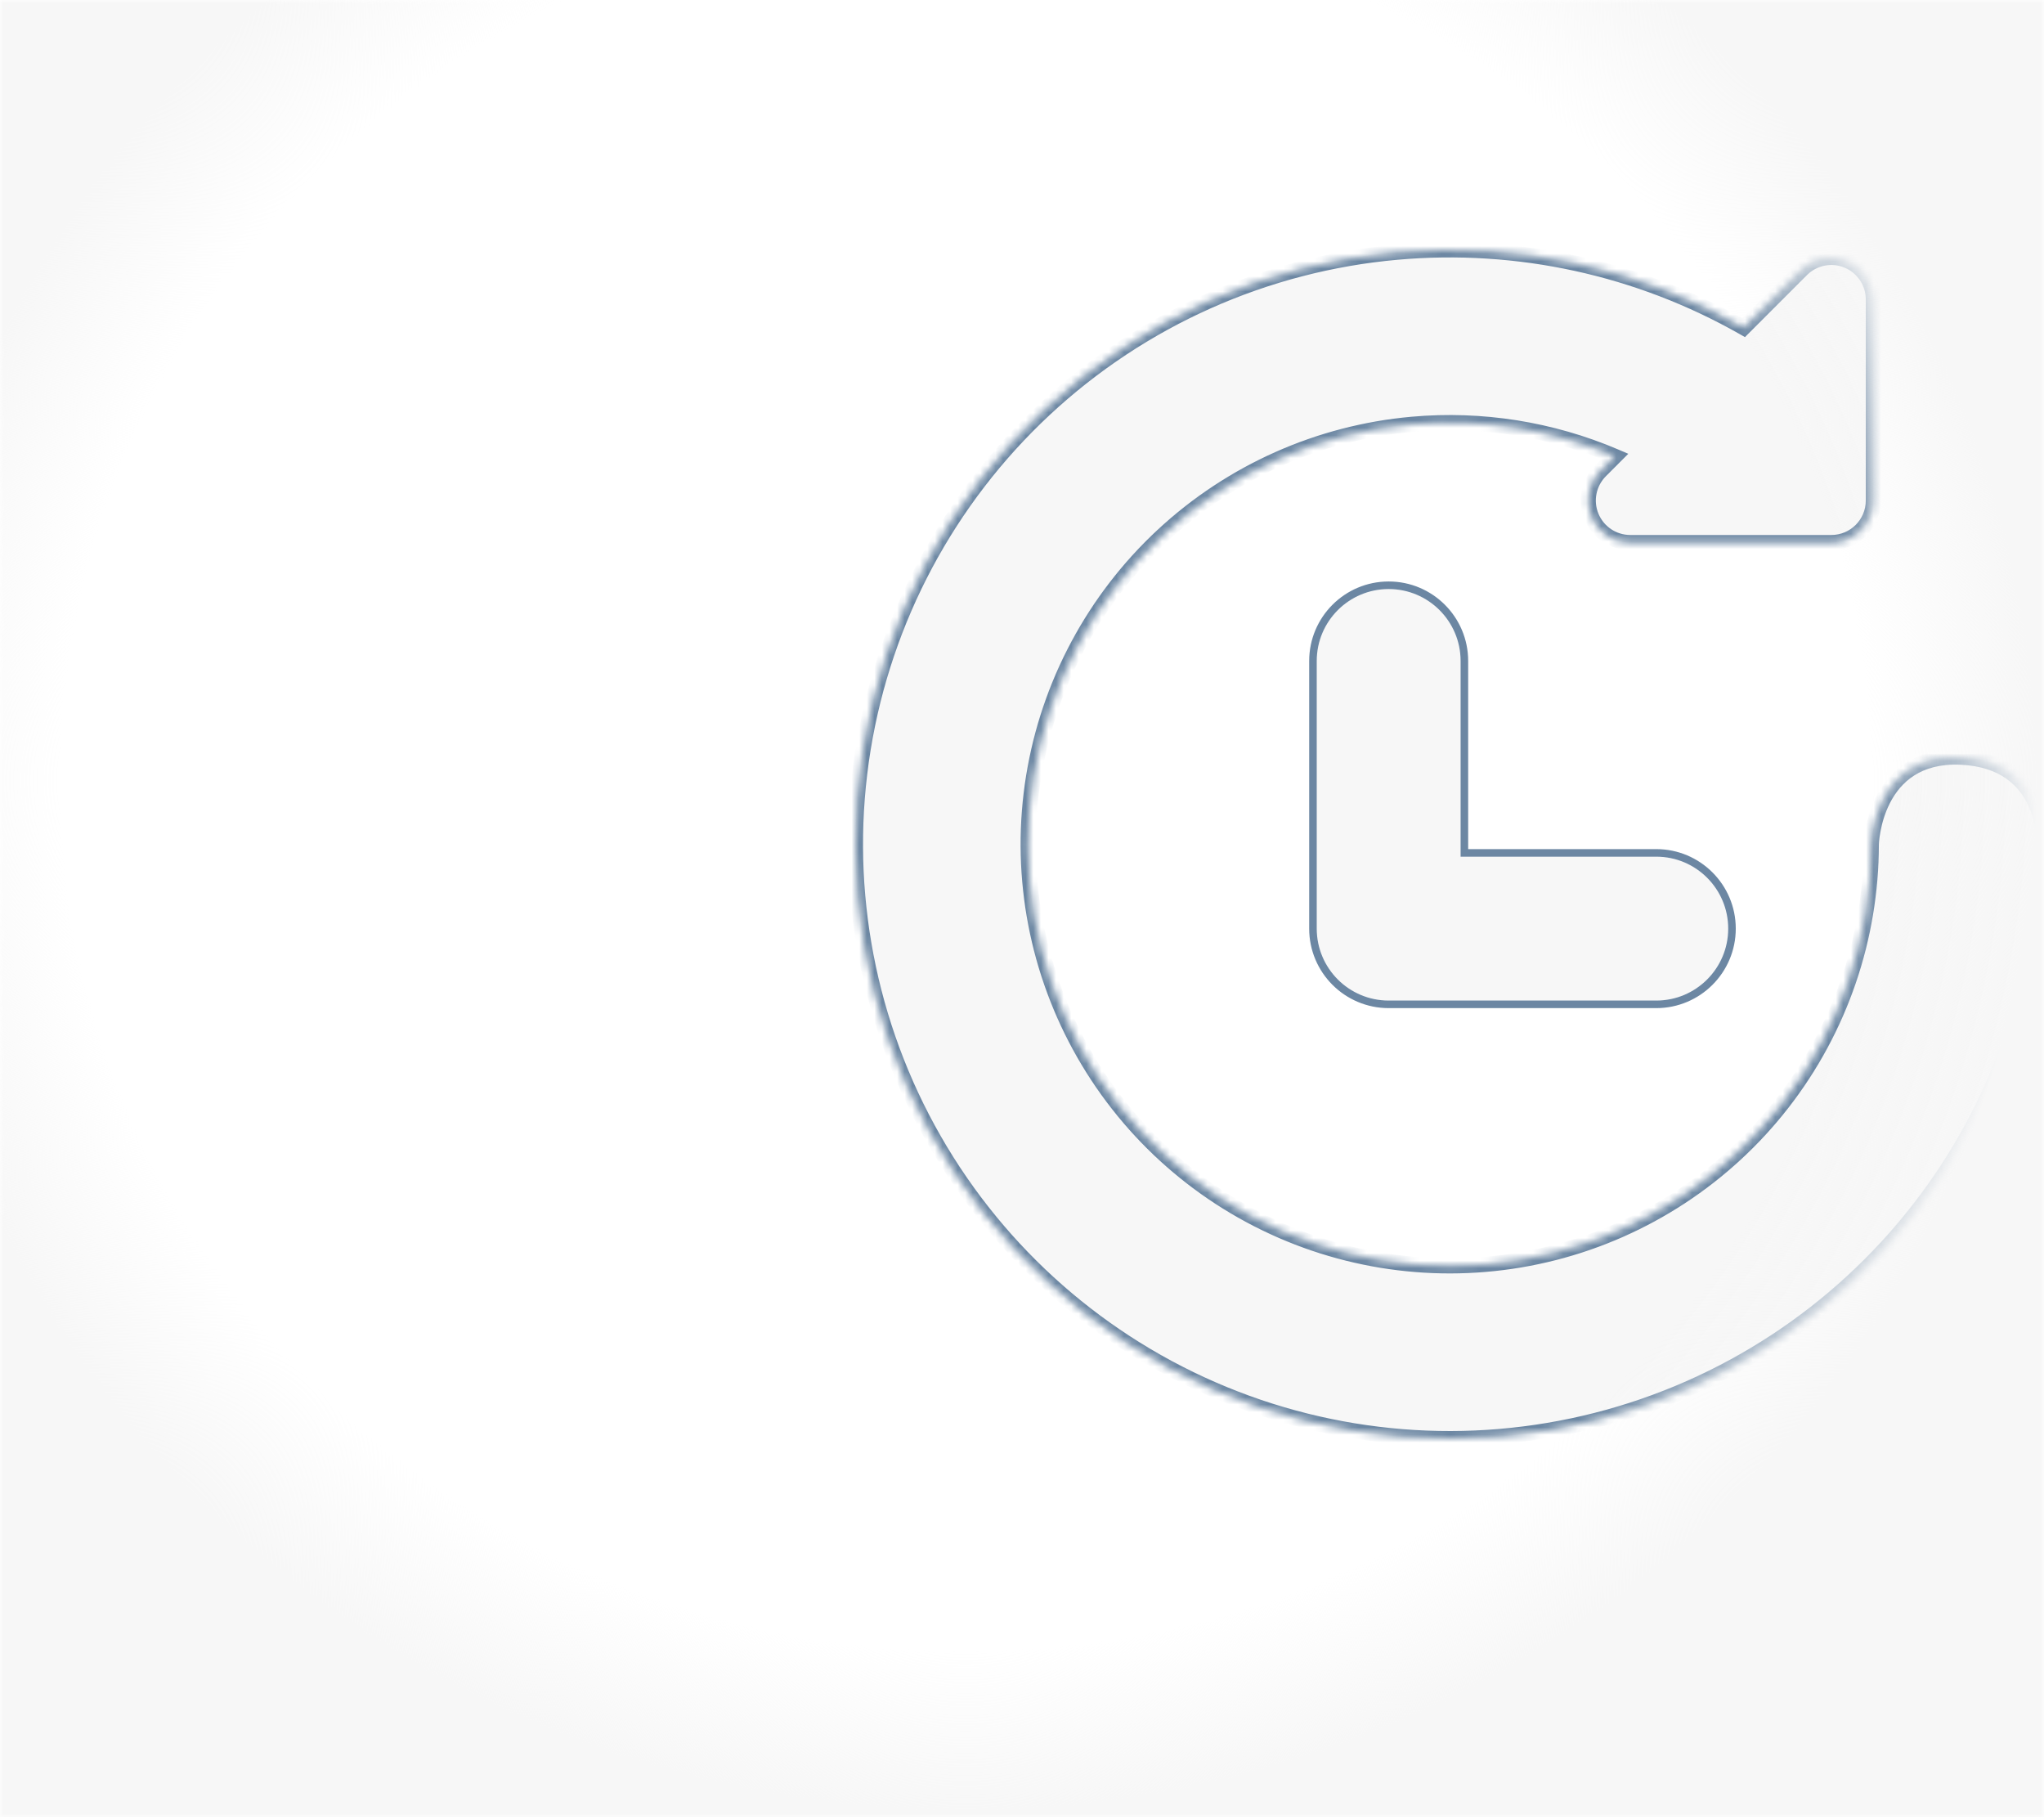 <svg width="270" height="240" viewBox="0 0 270 240" fill="none" xmlns="http://www.w3.org/2000/svg">
<mask id="mask0" mask-type="alpha" maskUnits="userSpaceOnUse" x="0" y="0" width="270" height="240">
<rect width="270" height="240" fill="#C4C4C4"/>
</mask>
<g mask="url(#mask0)">
<g filter="url(#filter0_dd)">
<mask id="path-2-inside-1" fill="white">
<path fill-rule="evenodd" clip-rule="evenodd" d="M253.491 159.661C264.192 145.887 270 128.942 270 111.5C270 111.5 270.5 100.5 259 100C247.5 99.5 247.187 111.5 247.187 111.5C247.187 123.873 243.066 135.894 235.475 145.664C227.884 155.435 217.255 162.4 205.266 165.458C193.277 168.517 180.611 167.496 169.267 162.556C157.923 157.616 148.548 149.039 142.62 138.178C136.693 127.317 134.551 114.792 136.533 102.579C138.516 90.366 144.509 79.16 153.567 70.732C162.625 62.304 174.233 57.132 186.557 56.034C195.744 55.215 204.939 56.694 213.335 60.273L211.426 62.183C209.838 63.77 209.364 66.157 210.222 68.231C211.082 70.305 213.105 71.658 215.35 71.658H241.908C244.973 71.658 247.458 69.173 247.458 66.107V39.55C247.458 37.305 246.106 35.282 244.032 34.422C241.957 33.563 239.57 34.038 237.983 35.626L230.332 43.277C216.466 35.385 200.49 31.888 184.531 33.31C167.158 34.858 150.796 42.149 138.026 54.03C125.257 65.911 116.809 81.707 114.014 98.924C111.22 116.14 114.239 133.797 122.595 149.107C130.951 164.417 144.167 176.509 160.159 183.472C176.15 190.436 194.006 191.876 210.906 187.564C227.807 183.252 242.79 173.435 253.491 159.661Z"/>
</mask>
<path fill-rule="evenodd" clip-rule="evenodd" d="M253.491 159.661C264.192 145.887 270 128.942 270 111.5C270 111.5 270.5 100.5 259 100C247.5 99.5 247.187 111.5 247.187 111.5C247.187 123.873 243.066 135.894 235.475 145.664C227.884 155.435 217.255 162.4 205.266 165.458C193.277 168.517 180.611 167.496 169.267 162.556C157.923 157.616 148.548 149.039 142.62 138.178C136.693 127.317 134.551 114.792 136.533 102.579C138.516 90.366 144.509 79.16 153.567 70.732C162.625 62.304 174.233 57.132 186.557 56.034C195.744 55.215 204.939 56.694 213.335 60.273L211.426 62.183C209.838 63.77 209.364 66.157 210.222 68.231C211.082 70.305 213.105 71.658 215.35 71.658H241.908C244.973 71.658 247.458 69.173 247.458 66.107V39.55C247.458 37.305 246.106 35.282 244.032 34.422C241.957 33.563 239.57 34.038 237.983 35.626L230.332 43.277C216.466 35.385 200.49 31.888 184.531 33.31C167.158 34.858 150.796 42.149 138.026 54.03C125.257 65.911 116.809 81.707 114.014 98.924C111.22 116.14 114.239 133.797 122.595 149.107C130.951 164.417 144.167 176.509 160.159 183.472C176.15 190.436 194.006 191.876 210.906 187.564C227.807 183.252 242.79 173.435 253.491 159.661Z" fill="#F7F7F7"/>
<path d="M270 111.5L269.001 111.455L269 111.478V111.5H270ZM253.491 159.661L254.28 160.274L254.28 160.274L253.491 159.661ZM259 100L258.957 100.999L258.957 100.999L259 100ZM247.187 111.5L246.187 111.474L246.187 111.487V111.5H247.187ZM235.475 145.664L236.265 146.278L236.265 146.278L235.475 145.664ZM205.266 165.458L205.514 166.427L205.514 166.427L205.266 165.458ZM169.267 162.556L168.868 163.473L168.868 163.473L169.267 162.556ZM142.62 138.178L143.498 137.699L143.498 137.699L142.62 138.178ZM136.533 102.579L137.52 102.739L137.52 102.739L136.533 102.579ZM153.567 70.732L152.886 70L152.886 70L153.567 70.732ZM186.557 56.034L186.645 57.03L186.645 57.03L186.557 56.034ZM213.335 60.273L214.042 60.98L215.089 59.934L213.727 59.353L213.335 60.273ZM211.426 62.183L210.719 61.475L210.719 61.475L211.426 62.183ZM210.222 68.231L209.299 68.614L209.299 68.614L210.222 68.231ZM244.032 34.422L243.649 35.346L243.649 35.346L244.032 34.422ZM237.983 35.626L238.69 36.333L238.69 36.333L237.983 35.626ZM230.332 43.277L229.837 44.146L230.5 44.523L231.039 43.984L230.332 43.277ZM184.531 33.31L184.62 34.306L184.531 33.31ZM138.026 54.03L138.708 54.762L138.026 54.03ZM114.014 98.924L113.027 98.763L113.027 98.763L114.014 98.924ZM122.595 149.107L121.717 149.586L121.717 149.586L122.595 149.107ZM160.159 183.472L159.76 184.389L159.76 184.389L160.159 183.472ZM210.906 187.564L210.659 186.595L210.659 186.595L210.906 187.564ZM269 111.5C269 128.72 263.266 145.449 252.701 159.047L254.28 160.274C265.118 146.325 271 129.164 271 111.5H269ZM258.957 100.999C261.666 101.117 263.601 101.848 264.996 102.827C266.396 103.808 267.309 105.079 267.907 106.361C268.507 107.647 268.783 108.931 268.907 109.9C268.969 110.383 268.992 110.782 269 111.056C269.004 111.192 269.004 111.298 269.003 111.366C269.003 111.4 269.002 111.425 269.002 111.44C269.002 111.448 269.002 111.453 269.001 111.455C269.001 111.456 269.001 111.457 269.001 111.457C269.001 111.457 269.001 111.457 269.001 111.456C269.001 111.456 269.001 111.456 269.001 111.456C269.001 111.455 269.001 111.455 270 111.5C270.999 111.546 270.999 111.545 270.999 111.545C270.999 111.544 270.999 111.544 270.999 111.543C271 111.542 271 111.541 271 111.54C271 111.537 271 111.533 271 111.529C271 111.521 271.001 111.511 271.001 111.497C271.002 111.471 271.003 111.434 271.003 111.387C271.004 111.294 271.004 111.162 270.999 110.997C270.989 110.668 270.962 110.203 270.891 109.647C270.749 108.539 270.431 107.041 269.719 105.515C269.005 103.984 267.886 102.411 266.145 101.189C264.4 99.965 262.085 99.133 259.044 99.001L258.957 100.999ZM247.187 111.5C248.186 111.526 248.186 111.527 248.186 111.527C248.186 111.527 248.186 111.528 248.186 111.528C248.186 111.528 248.186 111.528 248.186 111.528C248.186 111.528 248.186 111.527 248.186 111.525C248.186 111.522 248.187 111.516 248.187 111.507C248.188 111.49 248.189 111.462 248.191 111.424C248.196 111.347 248.204 111.231 248.218 111.08C248.247 110.778 248.3 110.342 248.398 109.817C248.596 108.762 248.969 107.378 249.67 106.021C250.368 104.668 251.378 103.366 252.842 102.428C254.298 101.496 256.265 100.882 258.957 100.999L259.044 99.001C255.985 98.868 253.602 99.567 251.764 100.744C249.934 101.916 248.71 103.52 247.892 105.104C247.077 106.685 246.653 108.269 246.432 109.449C246.322 110.041 246.26 110.538 246.227 110.891C246.21 111.068 246.2 111.208 246.195 111.308C246.192 111.357 246.19 111.396 246.189 111.424C246.188 111.438 246.188 111.449 246.187 111.458C246.187 111.462 246.187 111.465 246.187 111.468C246.187 111.47 246.187 111.471 246.187 111.472C246.187 111.472 246.187 111.473 246.187 111.473C246.187 111.474 246.187 111.474 247.187 111.5ZM236.265 146.278C243.992 136.332 248.187 124.095 248.187 111.5H246.187C246.187 123.651 242.14 135.456 234.685 145.051L236.265 146.278ZM205.514 166.427C217.718 163.314 228.537 156.224 236.265 146.278L234.685 145.051C227.231 154.646 216.793 161.486 205.019 164.489L205.514 166.427ZM168.868 163.473C180.416 168.501 193.309 169.541 205.514 166.427L205.019 164.489C193.246 167.493 180.807 166.49 169.667 161.639L168.868 163.473ZM141.742 138.657C147.776 149.713 157.32 158.444 168.868 163.473L169.667 161.639C158.526 156.788 149.319 148.364 143.498 137.699L141.742 138.657ZM135.546 102.418C133.528 114.851 135.708 127.601 141.742 138.657L143.498 137.699C137.677 127.033 135.574 114.733 137.52 102.739L135.546 102.418ZM152.886 70C143.665 78.58 137.564 89.986 135.546 102.418L137.52 102.739C139.467 90.745 145.353 79.741 154.248 71.464L152.886 70ZM186.468 55.038C173.923 56.156 162.107 61.42 152.886 70L154.248 71.464C163.144 63.187 174.543 58.108 186.645 57.03L186.468 55.038ZM213.727 59.353C205.18 55.71 195.82 54.204 186.468 55.038L186.645 57.03C195.667 56.226 204.697 57.678 212.943 61.193L213.727 59.353ZM212.133 62.89L214.042 60.98L212.628 59.566L210.719 61.475L212.133 62.89ZM211.146 67.849C210.442 66.148 210.832 64.191 212.133 62.89L210.719 61.475C208.845 63.349 208.285 66.166 209.299 68.614L211.146 67.849ZM215.35 70.658C213.51 70.658 211.851 69.549 211.146 67.849L209.299 68.614C210.313 71.061 212.701 72.658 215.35 72.658V70.658ZM241.908 70.658H215.35V72.658H241.908V70.658ZM246.458 66.107C246.458 68.62 244.421 70.658 241.908 70.658V72.658C245.525 72.658 248.458 69.725 248.458 66.107H246.458ZM246.458 39.55V66.107H248.458V39.55H246.458ZM243.649 35.346C245.35 36.051 246.458 37.71 246.458 39.55H248.458C248.458 36.901 246.862 34.513 244.414 33.499L243.649 35.346ZM238.69 36.333C239.991 35.031 241.948 34.642 243.649 35.346L244.414 33.499C241.966 32.484 239.149 33.045 237.276 34.919L238.69 36.333ZM231.039 43.984L238.69 36.333L237.276 34.919L229.624 42.57L231.039 43.984ZM184.62 34.306C200.375 32.902 216.148 36.354 229.837 44.146L230.826 42.408C216.784 34.415 200.604 30.873 184.443 32.314L184.62 34.306ZM138.708 54.762C151.314 43.032 167.468 35.835 184.62 34.306L184.443 32.314C166.848 33.882 150.277 41.265 137.345 53.298L138.708 54.762ZM115.001 99.084C117.76 82.087 126.101 66.492 138.708 54.762L137.345 53.298C124.413 65.331 115.857 81.328 113.027 98.763L115.001 99.084ZM123.472 148.628C115.223 133.513 112.242 116.081 115.001 99.084L113.027 98.763C110.197 116.199 113.255 134.081 121.717 149.586L123.472 148.628ZM160.558 182.556C144.77 175.681 131.722 163.743 123.472 148.628L121.717 149.586C130.179 165.092 143.564 177.337 159.76 184.389L160.558 182.556ZM210.659 186.595C193.974 190.852 176.346 189.431 160.558 182.556L159.76 184.389C175.955 191.442 194.037 192.9 211.153 188.533L210.659 186.595ZM252.701 159.047C242.137 172.646 227.344 182.338 210.659 186.595L211.153 188.533C228.269 184.166 243.443 174.224 254.28 160.274L252.701 159.047Z" fill="#6C87A3" mask="url(#path-2-inside-1)"/>
</g>
<g filter="url(#filter1_dd)">
<path fill-rule="evenodd" clip-rule="evenodd" d="M218.783 113.145H192.936V87.297C192.936 82.05 188.682 77.797 183.436 77.797C178.189 77.797 173.935 82.05 173.935 87.297V122.645C173.935 127.892 178.189 132.145 183.436 132.145H218.783C224.03 132.145 228.284 127.892 228.284 122.645C228.284 117.398 224.03 113.145 218.783 113.145Z" fill="#F7F7F7"/>
<path d="M218.783 112.645H193.436V87.297C193.436 81.774 188.958 77.297 183.436 77.297C177.913 77.297 173.435 81.774 173.435 87.297V122.645C173.435 128.168 177.913 132.645 183.436 132.645H218.783C224.306 132.645 228.784 128.168 228.784 122.645C228.784 117.122 224.306 112.645 218.783 112.645Z" stroke="#6C87A3"/>
</g>
<rect x="-15" y="-34" width="285" height="274" fill="url(#paint0_radial)"/>
</g>
<defs>
<filter id="filter0_dd" x="83" y="3" width="217.004" height="217" filterUnits="userSpaceOnUse" color-interpolation-filters="sRGB">
<feFlood flood-opacity="0" result="BackgroundImageFix"/>
<feColorMatrix in="SourceAlpha" type="matrix" values="0 0 0 0 0 0 0 0 0 0 0 0 0 0 0 0 0 0 127 0"/>
<feOffset dx="-10" dy="-10"/>
<feGaussianBlur stdDeviation="10"/>
<feColorMatrix type="matrix" values="0 0 0 0 1 0 0 0 0 1 0 0 0 0 1 0 0 0 1 0"/>
<feBlend mode="normal" in2="BackgroundImageFix" result="effect1_dropShadow"/>
<feColorMatrix in="SourceAlpha" type="matrix" values="0 0 0 0 0 0 0 0 0 0 0 0 0 0 0 0 0 0 127 0"/>
<feOffset dx="10" dy="10"/>
<feGaussianBlur stdDeviation="10"/>
<feColorMatrix type="matrix" values="0 0 0 0 0 0 0 0 0 0 0 0 0 0 0 0 0 0 0.15 0"/>
<feBlend mode="normal" in2="effect1_dropShadow" result="effect2_dropShadow"/>
<feBlend mode="normal" in="SourceGraphic" in2="effect2_dropShadow" result="shape"/>
</filter>
<filter id="filter1_dd" x="142.935" y="46.797" width="116.348" height="116.348" filterUnits="userSpaceOnUse" color-interpolation-filters="sRGB">
<feFlood flood-opacity="0" result="BackgroundImageFix"/>
<feColorMatrix in="SourceAlpha" type="matrix" values="0 0 0 0 0 0 0 0 0 0 0 0 0 0 0 0 0 0 127 0"/>
<feOffset dx="-10" dy="-10"/>
<feGaussianBlur stdDeviation="10"/>
<feColorMatrix type="matrix" values="0 0 0 0 1 0 0 0 0 1 0 0 0 0 1 0 0 0 1 0"/>
<feBlend mode="normal" in2="BackgroundImageFix" result="effect1_dropShadow"/>
<feColorMatrix in="SourceAlpha" type="matrix" values="0 0 0 0 0 0 0 0 0 0 0 0 0 0 0 0 0 0 127 0"/>
<feOffset dx="10" dy="10"/>
<feGaussianBlur stdDeviation="10"/>
<feColorMatrix type="matrix" values="0 0 0 0 0 0 0 0 0 0 0 0 0 0 0 0 0 0 0.15 0"/>
<feBlend mode="normal" in2="effect1_dropShadow" result="effect2_dropShadow"/>
<feBlend mode="normal" in="SourceGraphic" in2="effect2_dropShadow" result="shape"/>
</filter>
<radialGradient id="paint0_radial" cx="0" cy="0" r="1" gradientUnits="userSpaceOnUse" gradientTransform="translate(127.5 103) rotate(90) scale(137 142.5)">
<stop offset="0.844" stop-color="#F7F7F7" stop-opacity="0"/>
<stop offset="1" stop-color="#F7F7F7"/>
</radialGradient>
</defs>
</svg>
